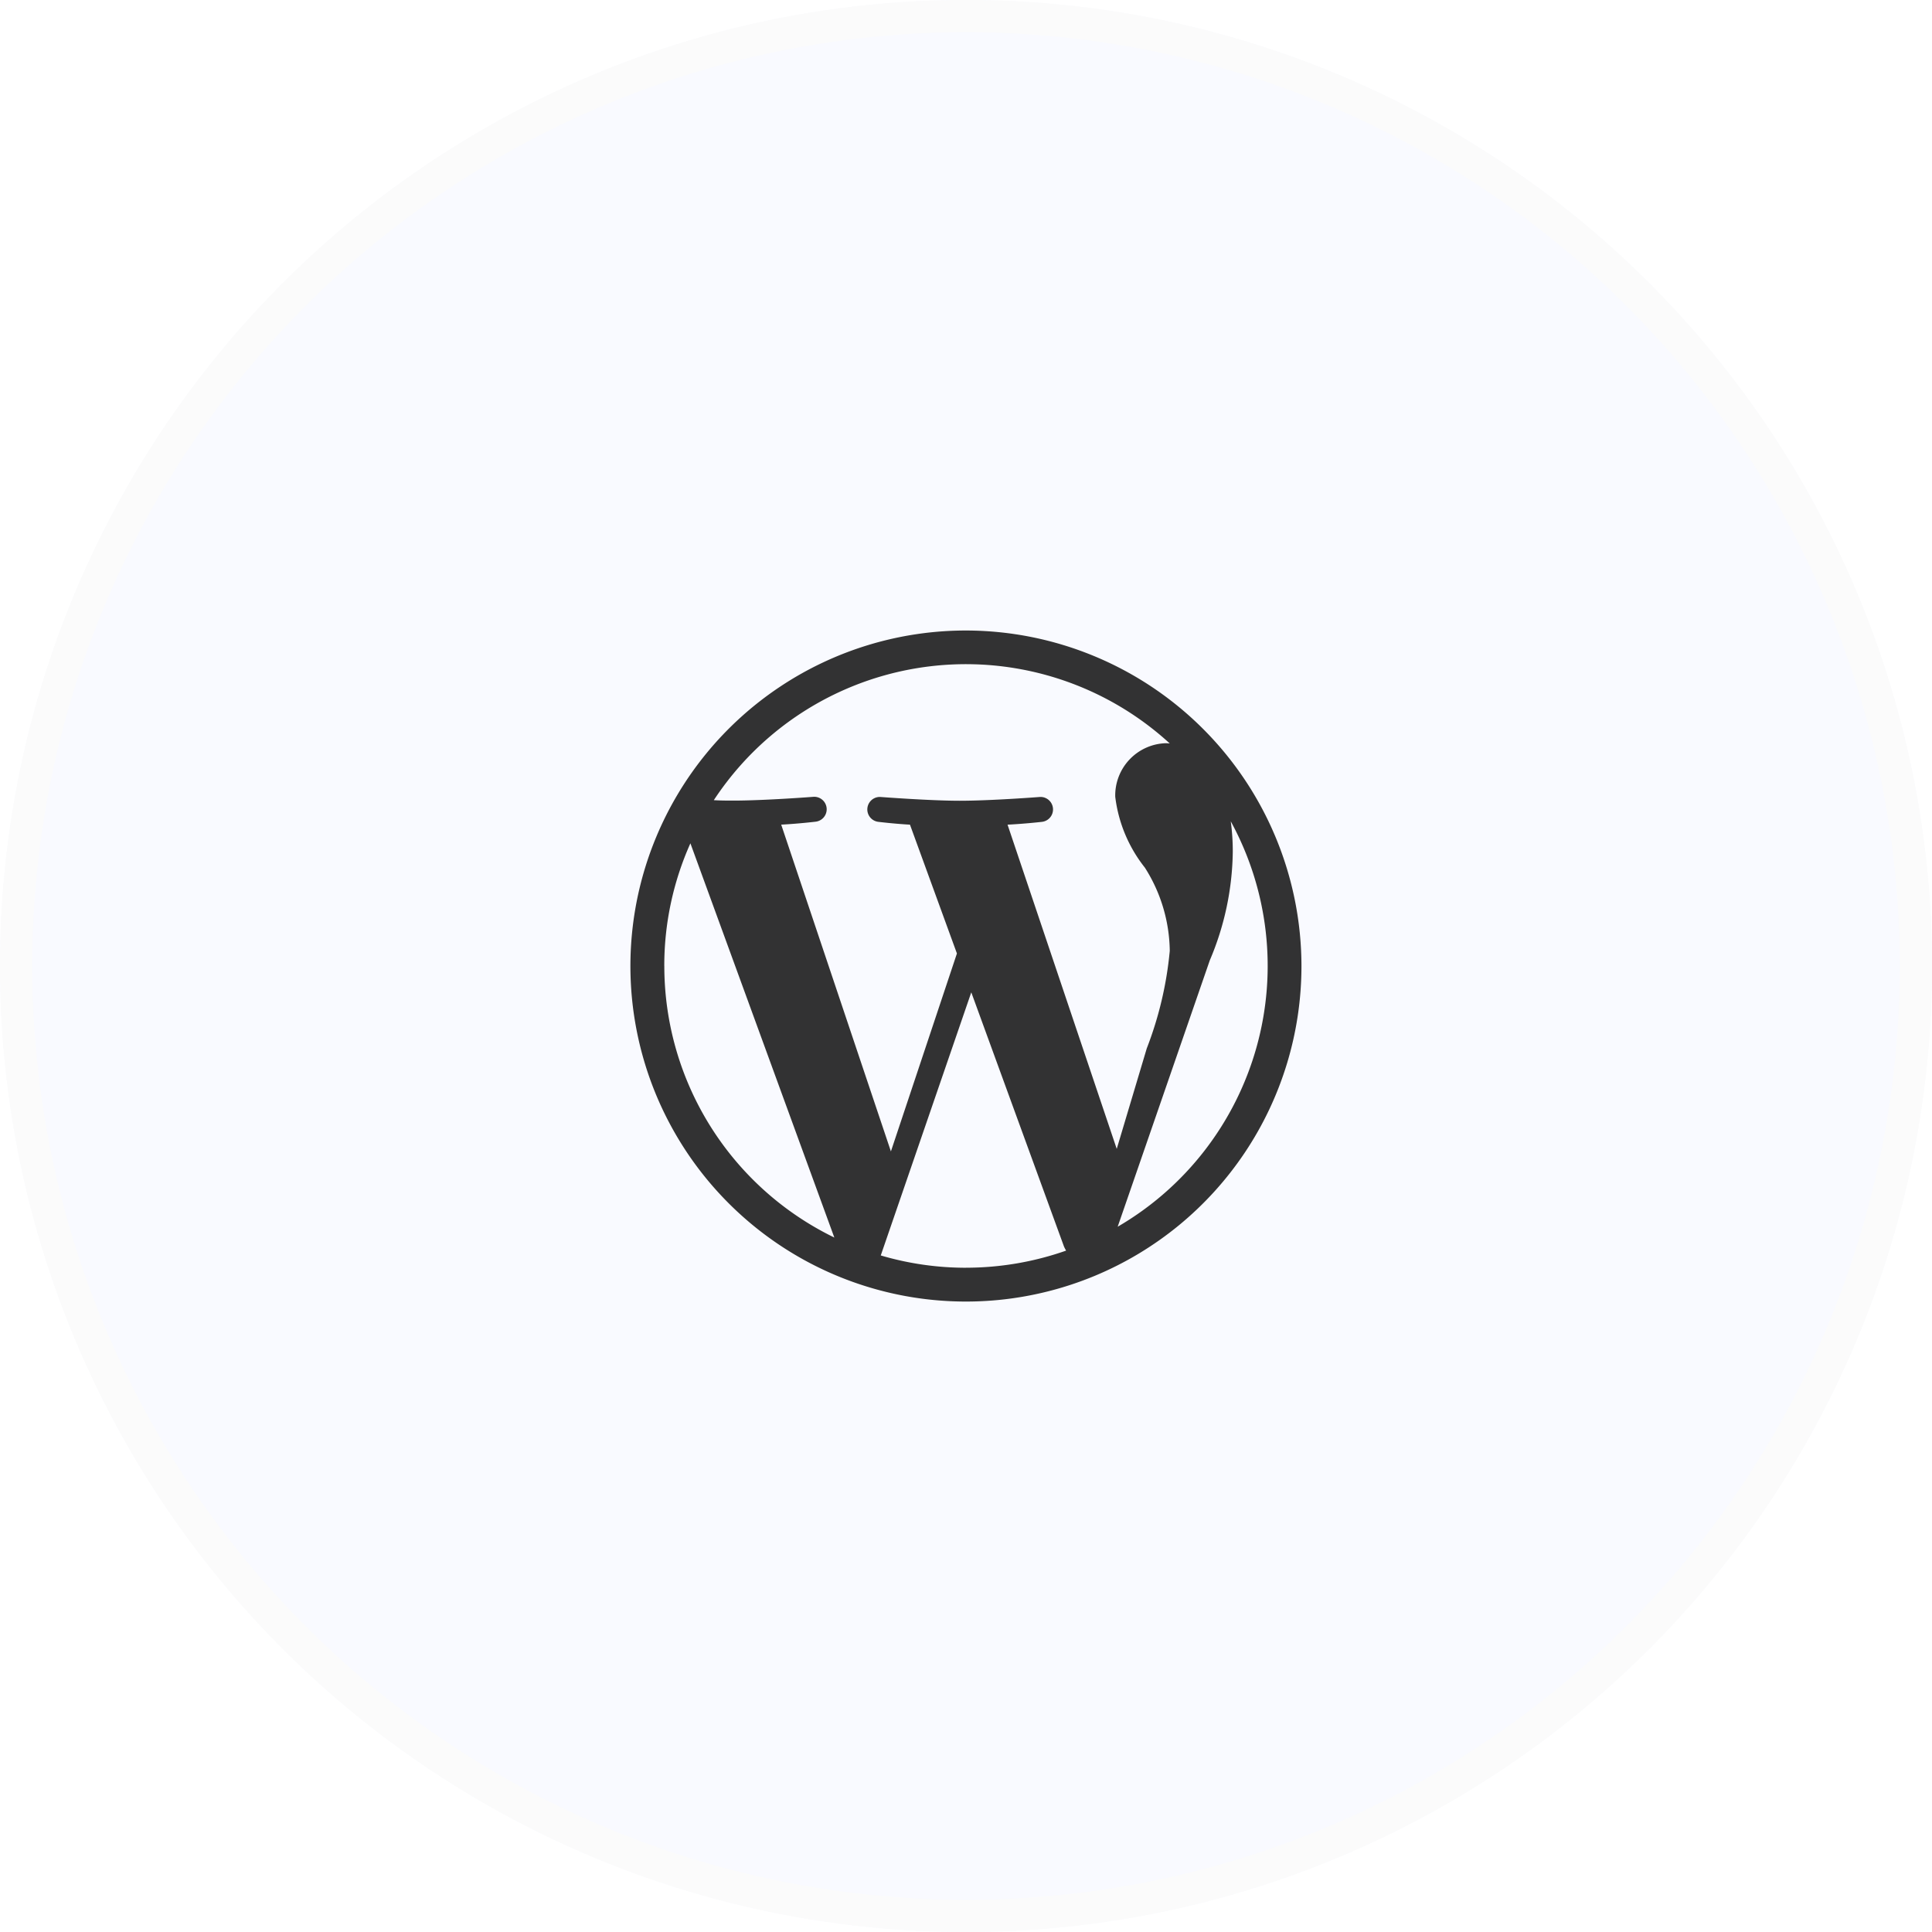 <svg xmlns="http://www.w3.org/2000/svg" width="60" height="60" viewBox="0 0 60 60">
  <g id="Group_40804" data-name="Group 40804" transform="translate(-748 -352)">
    <g id="Ellipse_4825" data-name="Ellipse 4825" transform="translate(748 352)" fill="#2247ed" stroke="#707070" stroke-width="1" opacity="0.03">
      <circle cx="30" cy="30" r="30" stroke="none"/>
      <circle cx="30" cy="30" r="29.5" fill="none"/>
    </g>
    <path id="Icon_awesome-wordpress-simple" data-name="Icon awesome-wordpress-simple" d="M10.982.563A10.42,10.42,0,1,0,21.4,10.982,10.432,10.432,0,0,0,10.982.563Zm-9.37,10.42a9.3,9.3,0,0,1,.811-3.811l4.47,12.243A9.377,9.377,0,0,1,1.613,10.982Zm9.37,9.37a9.333,9.333,0,0,1-2.647-.382L11.146,11.8l2.878,7.891a1.266,1.266,0,0,0,.067.13A9.38,9.38,0,0,1,10.982,20.352Zm1.29-13.76c.563-.029,1.071-.088,1.071-.088a.388.388,0,0,0-.059-.773s-1.517.118-2.5.118c-.92,0-2.466-.118-2.466-.118a.388.388,0,0,0-.059.773s.479.059.983.088l1.458,4-2.05,6.147L5.243,6.592C5.806,6.562,6.314,6.5,6.314,6.5a.388.388,0,0,0-.059-.773s-1.517.118-2.5.118c-.176,0-.382,0-.605-.013A9.369,9.369,0,0,1,17.31,4.071a1.187,1.187,0,0,0-.122-.008,1.622,1.622,0,0,0-1.571,1.664,4.388,4.388,0,0,0,.92,2.2,4.917,4.917,0,0,1,.773,2.584,11.249,11.249,0,0,1-.714,3.029l-.933,3.122L12.272,6.592Zm3.42,12.487,2.861-8.273a8.862,8.862,0,0,0,.714-3.357,6.9,6.9,0,0,0-.063-.962,9.37,9.37,0,0,1-3.513,12.592Z" transform="translate(767.018 371.018)" opacity="0.8"/>
  </g>
</svg>
